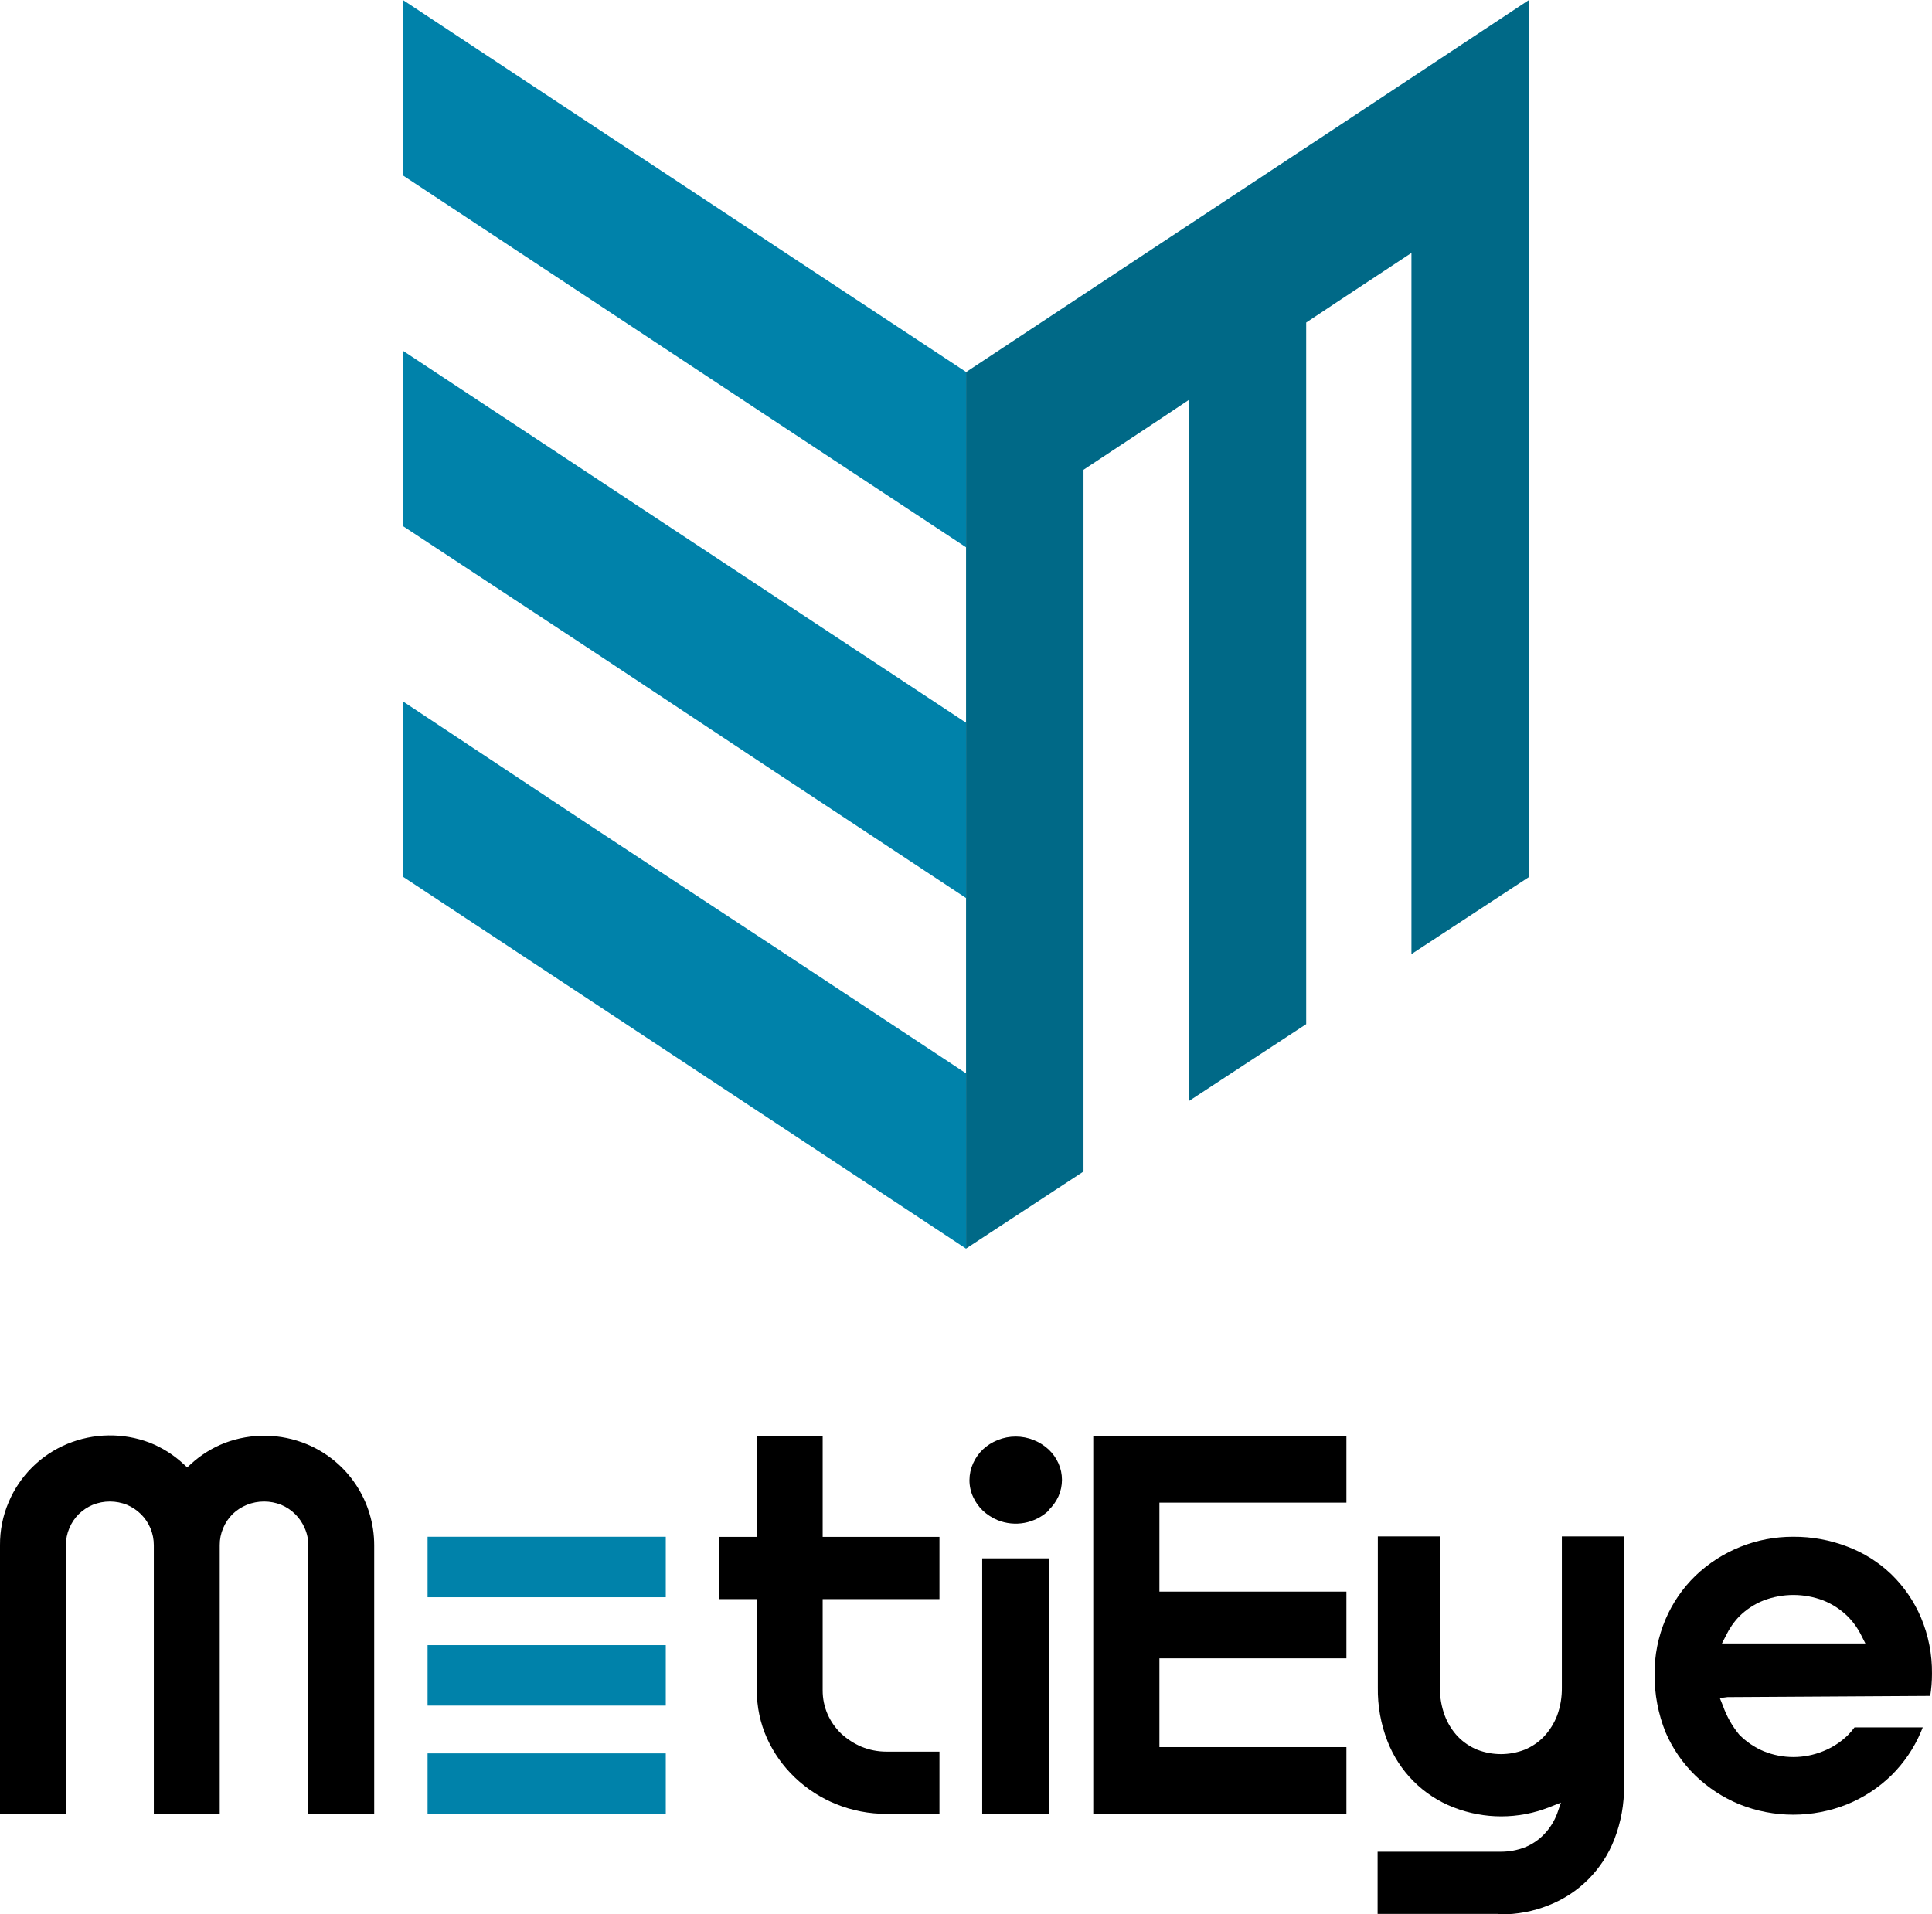<svg width="111" height="110" viewBox="0 0 111 110" fill="none" xmlns="http://www.w3.org/2000/svg">
<path d="M38.251 88.302H24.566V91.776H38.251V88.302Z" fill="#0082AA"/>
<path d="M38.251 100.749H24.566V104.222H38.251V100.749Z" fill="#0082AA"/>
<path d="M38.251 94.529H24.566V98.003H38.251V94.529Z" fill="#0082AA"/>
<path d="M44.065 99.876C44.449 100.725 44.993 101.492 45.669 102.135C46.356 102.791 47.161 103.31 48.042 103.666C48.962 104.039 49.946 104.228 50.939 104.223H53.975V100.648H50.939C50.446 100.65 49.957 100.555 49.5 100.369C49.071 100.187 48.676 99.932 48.332 99.616C48.002 99.299 47.736 98.921 47.55 98.502C47.359 98.068 47.263 97.598 47.265 97.123V91.884H53.975V88.309H47.265V82.513H43.478V88.309H41.332V91.884H43.484V97.123C43.479 98.072 43.678 99.01 44.065 99.876Z" fill="black"/>
<path d="M14.184 86.467C14.818 86.214 15.525 86.214 16.159 86.467C16.763 86.721 17.245 87.199 17.504 87.802C17.643 88.112 17.715 88.449 17.712 88.789V104.223H21.499V88.789C21.499 87.548 21.131 86.335 20.444 85.302C19.756 84.269 18.78 83.464 17.636 82.987C16.129 82.361 14.441 82.334 12.915 82.911C12.198 83.19 11.539 83.6 10.971 84.12L10.756 84.316L10.541 84.12C9.974 83.592 9.312 83.175 8.591 82.892C7.063 82.315 5.372 82.342 3.863 82.968C2.343 83.598 1.132 84.803 0.493 86.322C0.16 87.101 -0.007 87.942 0 88.789V104.223H3.788V88.789C3.784 88.452 3.851 88.118 3.983 87.809C4.108 87.508 4.29 87.235 4.52 87.005C4.753 86.777 5.027 86.594 5.328 86.467C5.96 86.214 6.665 86.214 7.297 86.467C7.596 86.594 7.868 86.777 8.099 87.005C8.33 87.235 8.514 87.508 8.642 87.809C8.771 88.119 8.838 88.453 8.837 88.789V104.223H12.624V88.789C12.621 88.452 12.688 88.118 12.82 87.809C12.945 87.508 13.127 87.235 13.357 87.005C13.595 86.774 13.876 86.592 14.184 86.467Z" fill="black"/>
<path d="M77.356 86.341V82.5H62.812V104.223H77.356V100.388H66.612V95.288H77.356V91.453H66.612V86.341H77.356Z" fill="black"/>
<path d="M86.079 110H86.212C87.154 110.007 88.089 109.831 88.964 109.481C89.824 109.147 90.605 108.636 91.257 107.983C91.909 107.329 92.418 106.546 92.751 105.684C93.132 104.7 93.321 103.652 93.307 102.596V88.283H89.734V96.958C89.743 97.508 89.651 98.055 89.463 98.572C89.29 99.02 89.033 99.431 88.705 99.781C88.39 100.109 88.009 100.368 87.588 100.54C86.716 100.874 85.752 100.874 84.88 100.54C84.457 100.368 84.074 100.109 83.756 99.781C83.428 99.432 83.173 99.021 83.005 98.572C82.814 98.056 82.72 97.509 82.727 96.958V88.283H79.161V96.958C79.144 98.016 79.332 99.067 79.716 100.053C80.051 100.914 80.56 101.697 81.212 102.35C81.864 103.004 82.644 103.514 83.504 103.849C85.269 104.541 87.23 104.541 88.995 103.849L89.683 103.577L89.463 104.21C89.297 104.648 89.046 105.048 88.724 105.387C88.41 105.718 88.029 105.977 87.607 106.146C87.172 106.314 86.709 106.4 86.243 106.399H79.148V109.974H86.092L86.079 110Z" fill="black"/>
<path d="M110.898 97.446C110.965 97.027 110.999 96.604 110.999 96.18C111.013 95.07 110.798 93.97 110.368 92.947C109.972 92.015 109.395 91.171 108.67 90.466C107.945 89.769 107.086 89.226 106.145 88.872C105.15 88.488 104.093 88.294 103.027 88.302C100.933 88.293 98.916 89.098 97.403 90.549C96.673 91.258 96.092 92.105 95.692 93.042C95.267 94.042 95.052 95.119 95.061 96.206C95.054 97.346 95.268 98.476 95.692 99.534C96.094 100.468 96.675 101.313 97.403 102.021C98.133 102.725 98.99 103.285 99.927 103.672C101.919 104.472 104.141 104.472 106.132 103.672C107.071 103.288 107.928 102.727 108.657 102.021C109.379 101.31 109.956 100.466 110.355 99.534L110.469 99.255H106.549C106.431 99.414 106.303 99.564 106.164 99.705C105.757 100.1 105.277 100.412 104.75 100.622C103.651 101.071 102.421 101.071 101.322 100.622C100.797 100.4 100.321 100.075 99.921 99.667C99.515 99.173 99.199 98.612 98.987 98.009L98.81 97.572L99.252 97.515L110.898 97.446ZM99.164 93.978C99.357 93.576 99.612 93.206 99.921 92.884C100.323 92.483 100.802 92.168 101.329 91.96C102.431 91.542 103.648 91.542 104.75 91.96C105.278 92.17 105.759 92.484 106.164 92.884C106.479 93.203 106.741 93.57 106.94 93.972L107.174 94.434H98.93L99.164 93.978Z" fill="black"/>
<path d="M60.256 89.543H56.431V104.223H60.256V89.543Z" fill="black"/>
<path d="M60.244 86.771C60.483 86.547 60.676 86.278 60.812 85.98C60.945 85.681 61.013 85.358 61.013 85.031C61.013 84.704 60.945 84.381 60.812 84.082C60.678 83.781 60.484 83.51 60.244 83.284C59.995 83.055 59.706 82.873 59.392 82.747C58.726 82.477 57.981 82.477 57.315 82.747C57.002 82.872 56.716 83.054 56.469 83.284C56.233 83.512 56.042 83.782 55.908 84.082C55.772 84.385 55.701 84.712 55.699 85.044C55.697 85.378 55.768 85.708 55.908 86.012C56.042 86.309 56.233 86.578 56.469 86.803C56.717 87.033 57.003 87.217 57.315 87.347C57.804 87.545 58.34 87.599 58.859 87.503C59.378 87.406 59.858 87.164 60.244 86.803V86.771Z" fill="black"/>
<path d="M33.935 47.457L23.148 40.301V50.374L33.935 57.499L44.716 64.624L55.504 71.749V61.676L44.716 54.551L33.935 47.457Z" fill="#0082AA"/>
<path d="M44.716 14.256L33.935 7.131L23.148 0V10.08L33.935 17.205L44.716 24.33L55.504 31.448V21.375L44.716 14.256Z" fill="#0082AA"/>
<path d="M33.935 27.278L23.148 20.154V30.227L33.935 37.333L44.716 44.477L55.504 51.602V41.528L44.716 34.403L33.935 27.278Z" fill="#0082AA"/>
<path d="M77.072 7.131L66.278 14.256L55.503 21.381V71.743L62.251 67.314V26.994L66.278 24.33L68.291 22.988V63.276L75.045 58.847V18.534L77.065 17.192L81.092 14.535V54.823L87.846 50.393V0L77.072 7.131Z" fill="#006987"/>
</svg>
